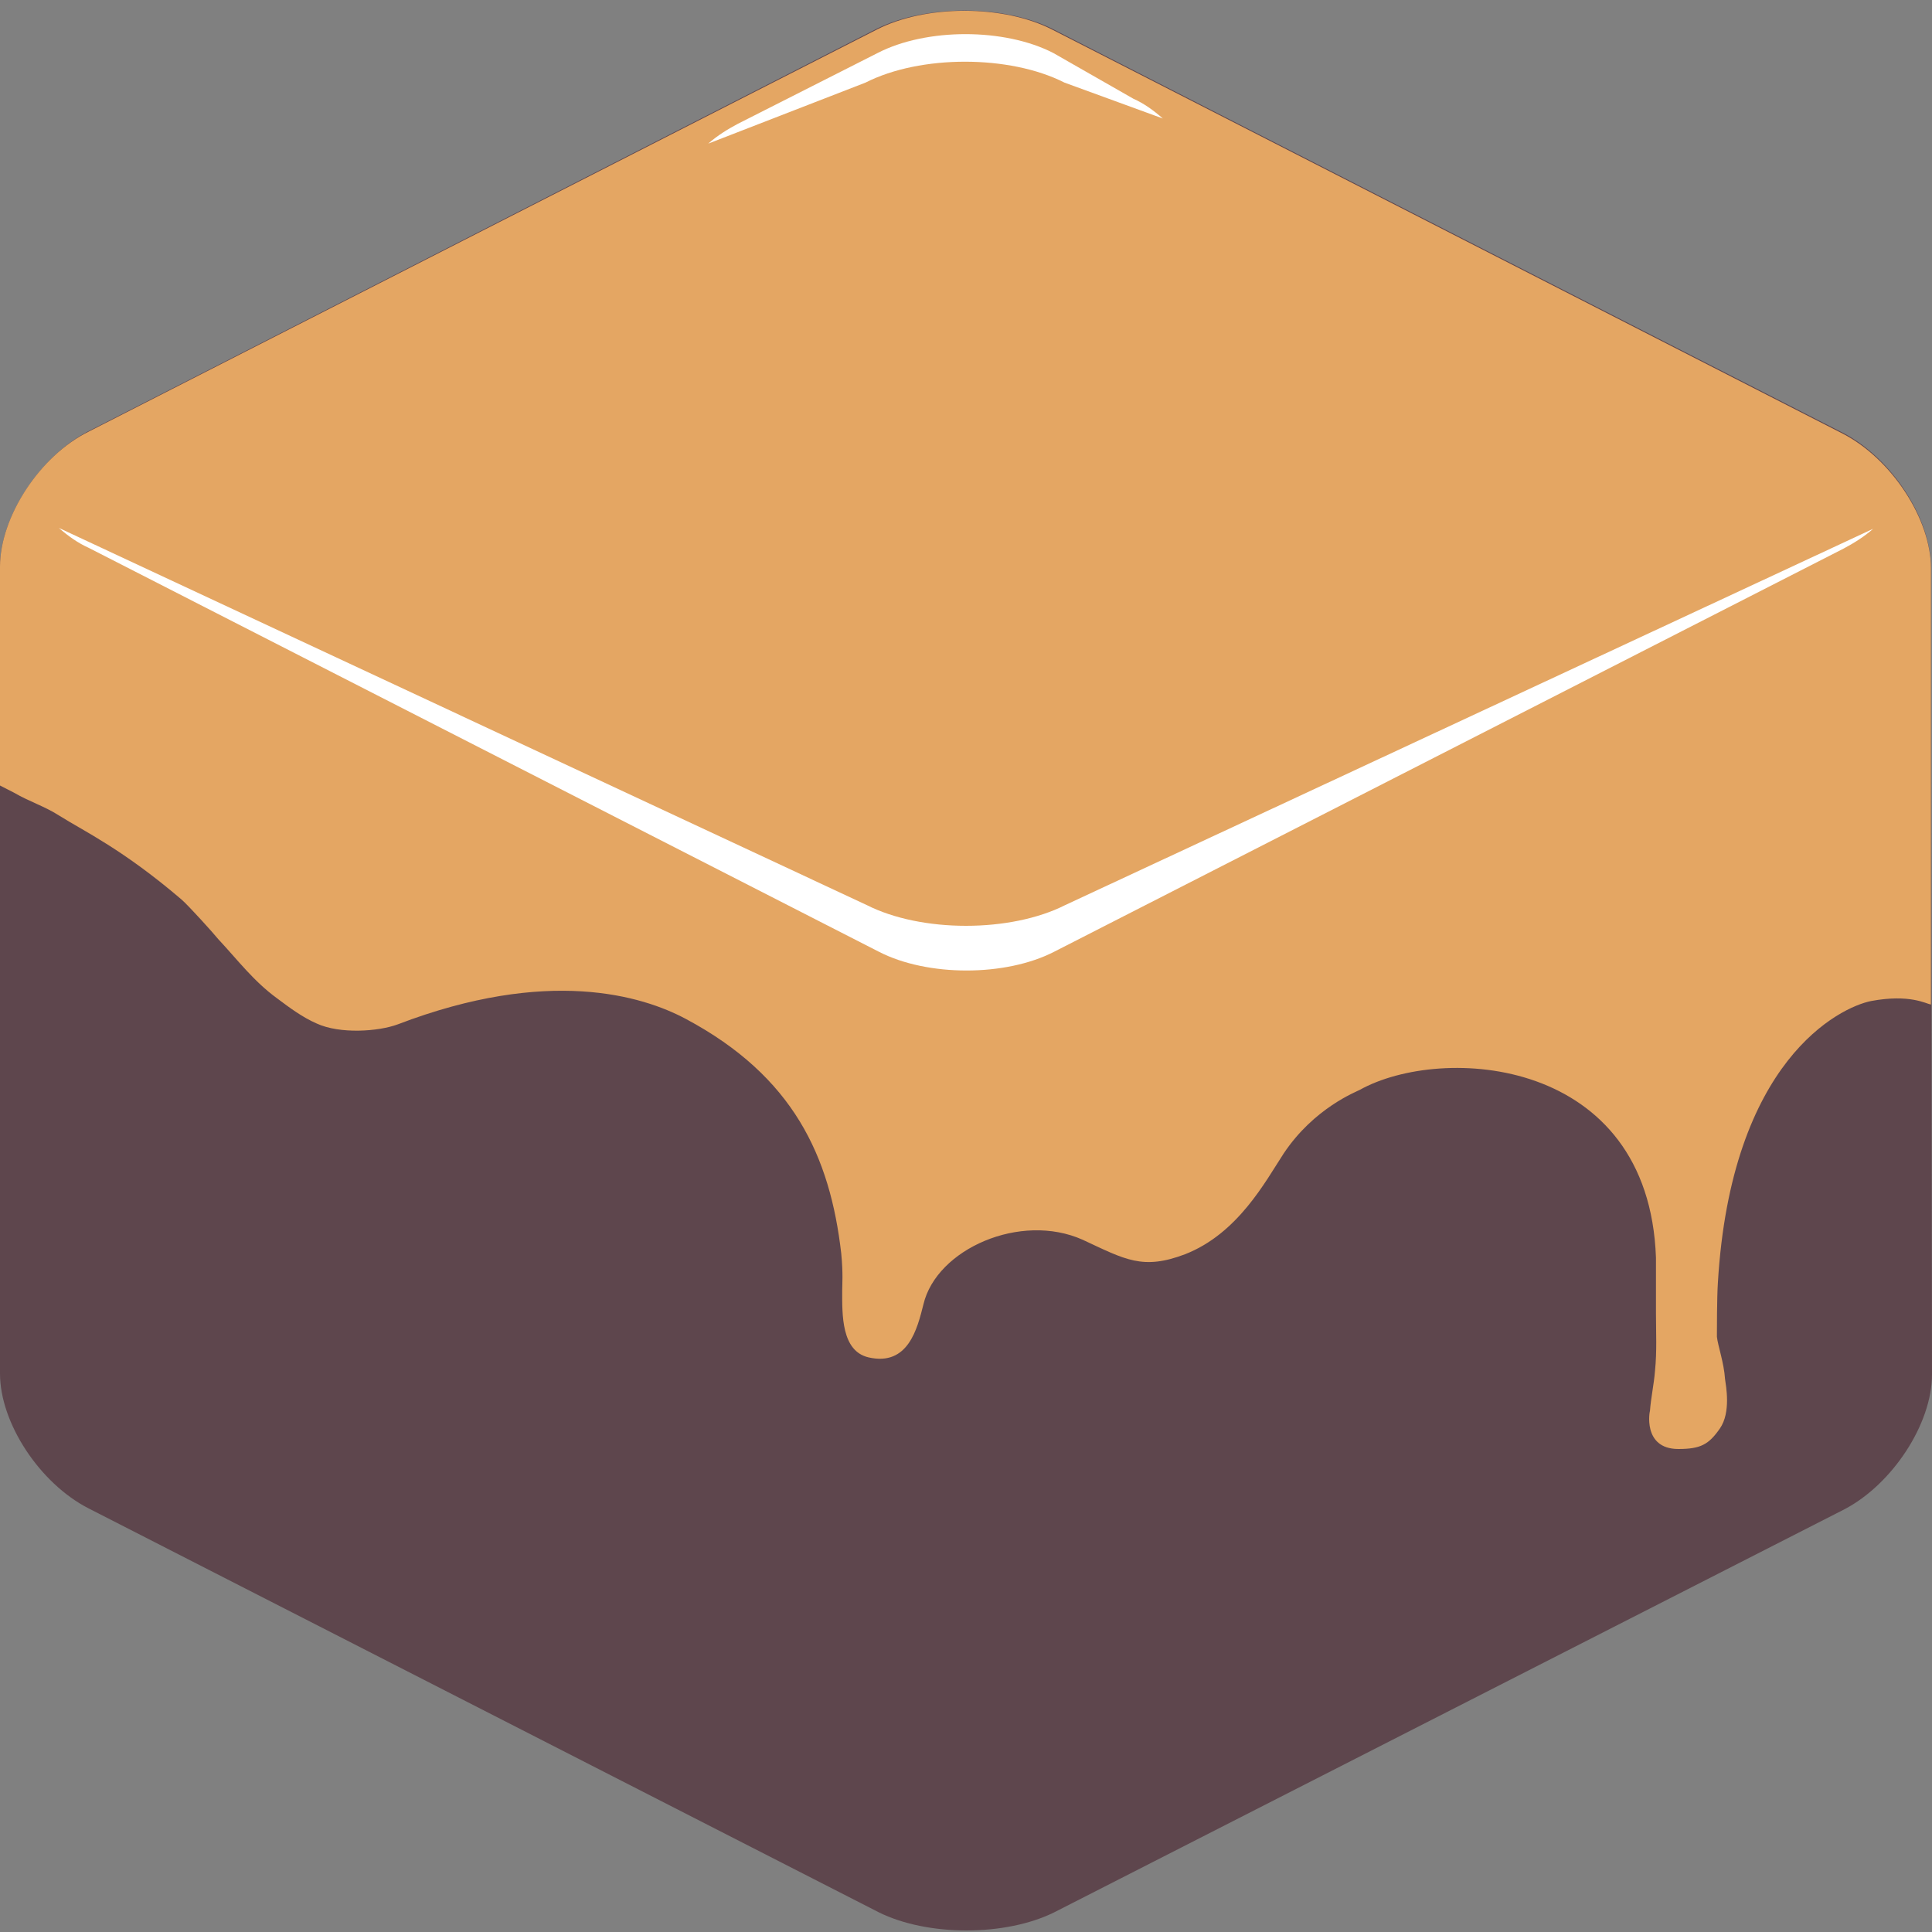 <svg width="24" height="24" viewBox="0 0 24 24" fill="none" xmlns="http://www.w3.org/2000/svg">
<rect x="0" y="0" width="24" height="24" fill="#808080" stroke="none"/>
<g clip-path="url(#clip0_10_135)">
<path d="M13.097 23.755C12.492 24.056 11.521 24.056 10.916 23.755L1.097 18.736C0.492 18.424 0 17.677 0 17.063V7.037C0 6.424 0.492 5.677 1.084 5.364L10.891 0.357C11.496 0.056 12.466 0.056 13.071 0.357L22.891 5.375C23.496 5.688 23.987 6.435 23.987 7.048L24 17.074C24 17.688 23.508 18.435 22.916 18.747L13.097 23.755Z" fill="#5E464D"/>
<path d="M20.849 18C21.126 18 21.227 17.944 21.366 17.744C21.504 17.543 21.441 17.219 21.429 17.13C21.416 16.929 21.34 16.717 21.328 16.606C21.328 16.539 21.328 16.115 21.34 15.937C21.504 13.171 22.853 12.513 23.244 12.435C23.723 12.346 23.924 12.468 23.987 12.479V8.242V8.186V7.059C23.987 6.446 23.496 5.699 22.891 5.387L13.071 0.368C12.466 0.056 11.496 0.056 10.891 0.368L1.097 5.364C0.492 5.665 0 6.424 0 7.037V8.13C0 8.141 0 8.141 0 8.152V9.758C0.063 9.792 0.113 9.814 0.176 9.848C0.366 9.959 0.555 10.015 0.744 10.137C1.046 10.327 1.525 10.55 2.256 11.175C2.345 11.253 2.647 11.587 2.71 11.665C2.95 11.922 3.151 12.19 3.441 12.401C3.605 12.524 3.756 12.636 3.933 12.714C4.223 12.848 4.702 12.814 4.941 12.725C6.807 12.011 7.979 12.368 8.521 12.658C9.857 13.372 10.311 14.364 10.45 15.569C10.475 15.825 10.462 15.959 10.462 16.037C10.462 16.327 10.45 16.784 10.79 16.862C11.281 16.974 11.395 16.506 11.471 16.204C11.634 15.513 12.681 15.056 13.45 15.401C13.979 15.647 14.193 15.781 14.723 15.58C15.378 15.323 15.719 14.677 15.945 14.331C16.323 13.762 16.853 13.561 16.891 13.539C17.912 12.97 20.483 13.126 20.571 15.624C20.571 15.758 20.571 16.104 20.571 16.316C20.571 16.55 20.584 16.784 20.559 17.03C20.546 17.197 20.508 17.364 20.496 17.532C20.496 17.509 20.395 18 20.849 18Z" fill="#E4A663"/>
<path d="M13.235 11.242C12.555 11.587 11.445 11.587 10.765 11.242L0.731 6.558C0.845 6.658 0.971 6.747 1.097 6.803L10.916 11.822C11.521 12.134 12.492 12.134 13.097 11.822L22.903 6.814C23.029 6.747 23.155 6.669 23.269 6.569L13.235 11.242Z" fill="white"/>
<path d="M10.752 1.026C11.433 0.68 12.542 0.68 13.223 1.026L14.445 1.472C14.332 1.372 14.206 1.282 14.08 1.227L13.084 0.658C12.479 0.346 11.508 0.346 10.903 0.658L9.164 1.539C9.038 1.606 8.912 1.684 8.798 1.784L10.752 1.026Z" fill="white"/>
</g>
<defs>
<clipPath id="clip0_10_135">
<rect width="24" height="24" fill="white"/>
</clipPath>
</defs>
</svg>
